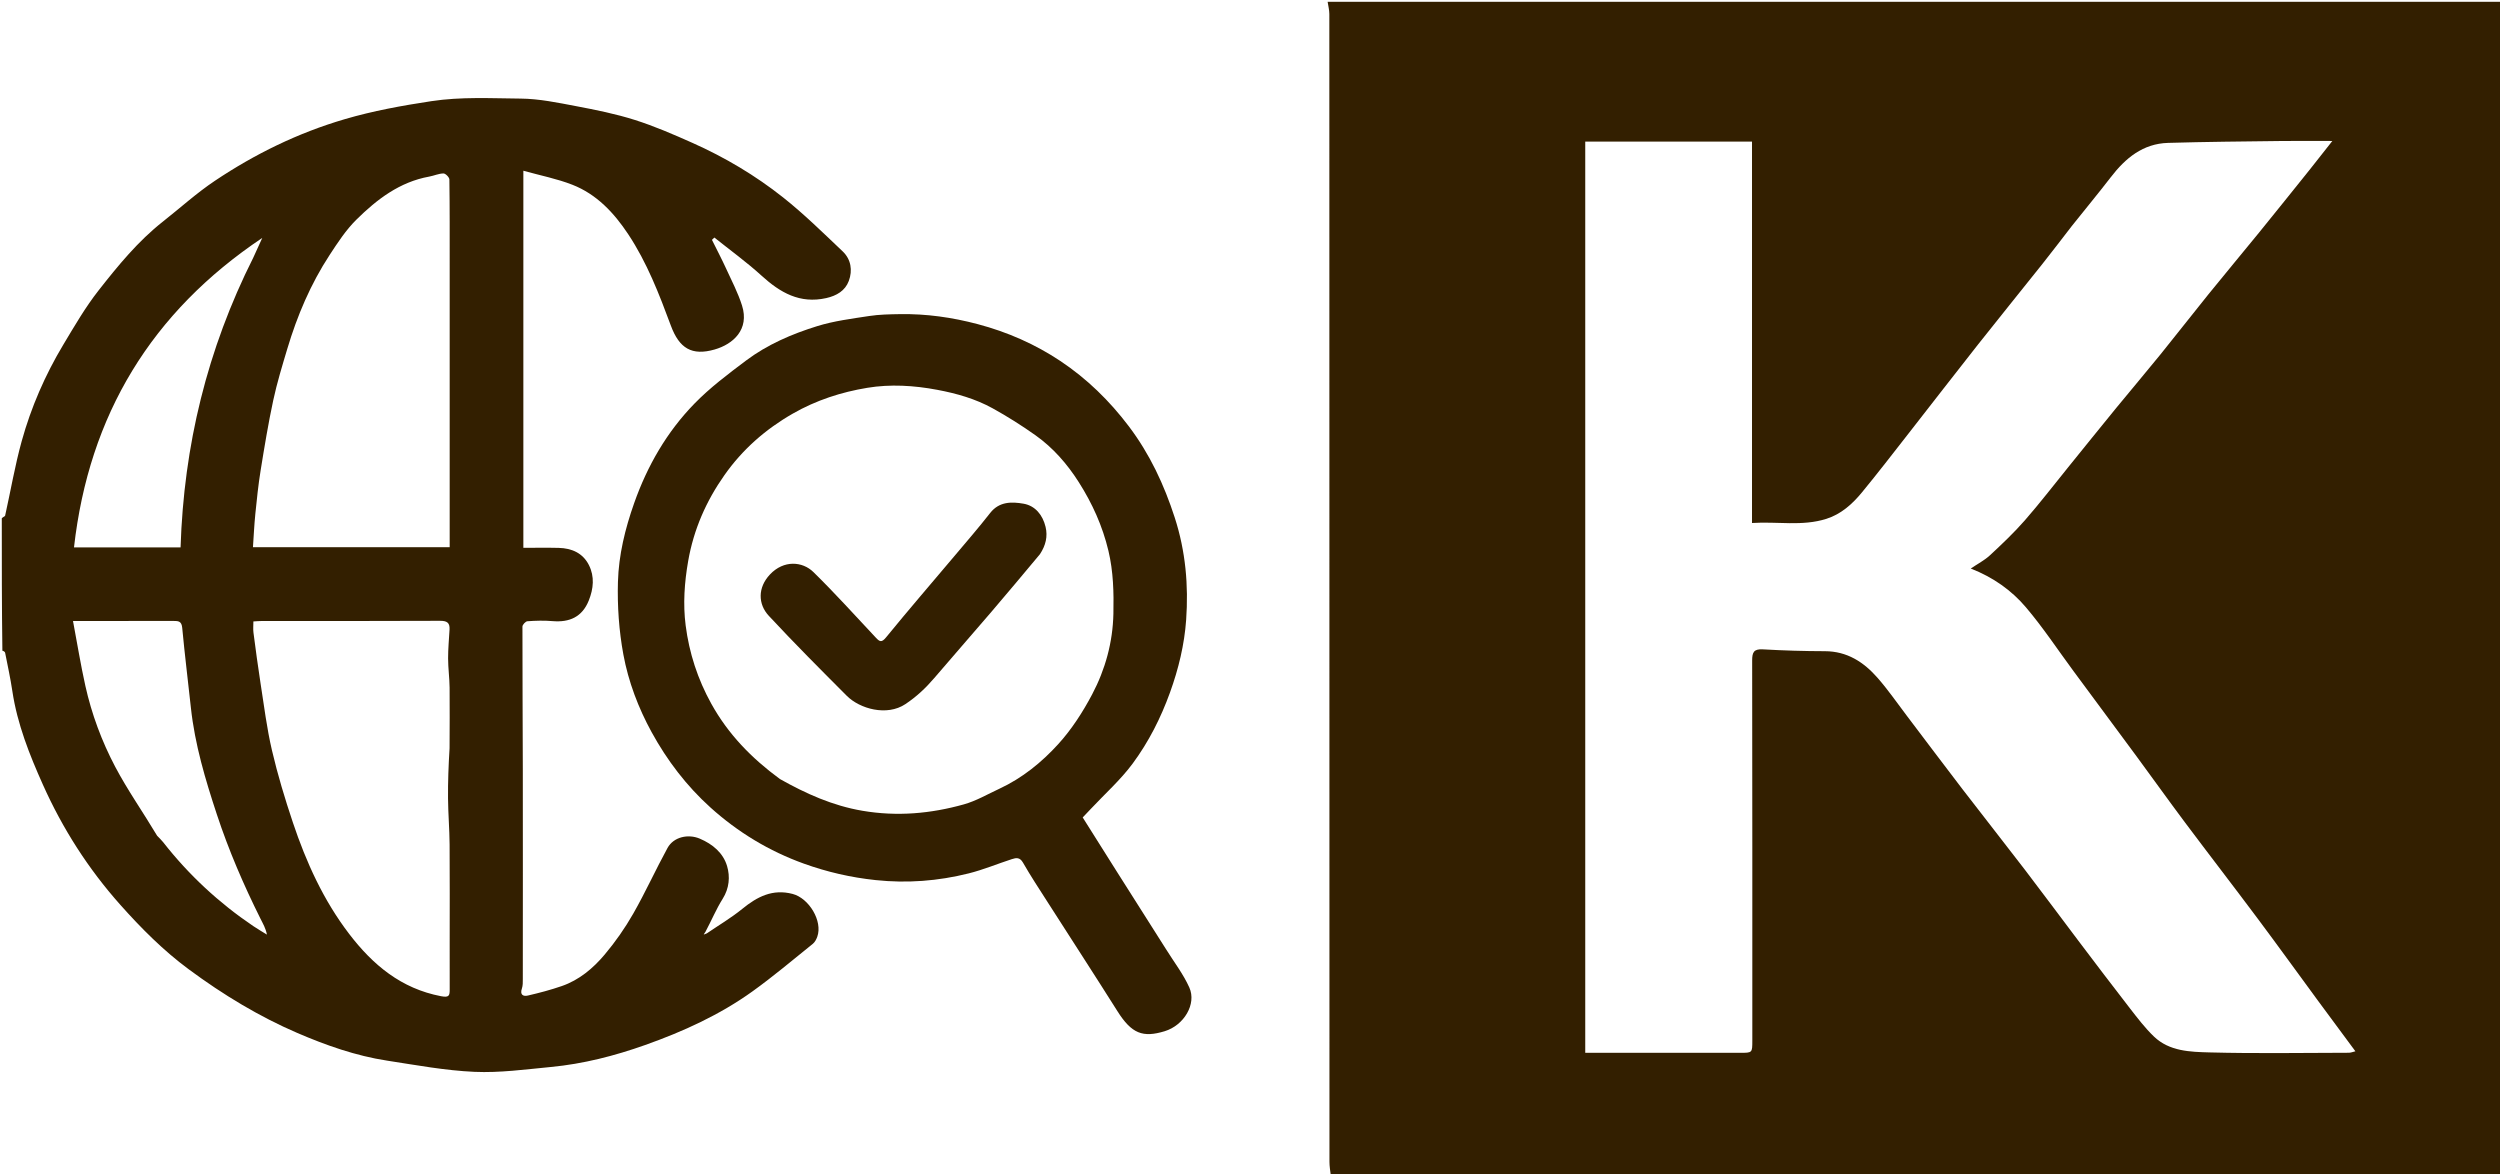 <svg version="1.1" id="Layer_1" xmlns="http://www.w3.org/2000/svg" xmlns:xlink="http://www.w3.org/1999/xlink" x="0px" y="0px"
	 width="100%" viewBox="0 0 1401 658" enable-background="new 0 0 1401 658" xml:space="preserve">
<path fill="#331F00" opacity="1" stroke="none" 
	d="
M744,1 
	C963.287,1 1182.573,1 1401.93,1 
	C1401.93,220.24 1401.93,439.48 1401.93,659 
	C1183.307,659 964.613,659 745.782,658.718 
	C745.43,655.973 745.027,653.51 745.027,651.048 
	C744.998,436.648 745.003,222.248 744.959,7.848 
	C744.958,5.565 744.333,3.283 744,1 
M1161.05,126.654 
	C1155.564,133.738 1150.153,140.882 1144.577,147.894 
	C1132.582,162.981 1120.419,177.936 1108.478,193.065 
	C1095.398,209.636 1082.513,226.36 1069.501,242.986 
	C1060.852,254.038 1052.3,265.173 1043.376,276.001 
	C1038.034,282.481 1031.772,288.127 1023.513,290.752 
	C1009.949,295.065 996.046,292.154 981.823,293.086 
	C981.823,221.352 981.823,150.292 981.823,79.353 
	C950.292,79.353 919.231,79.353 888.373,79.353 
	C888.373,249.76 888.373,419.814 888.373,590 
	C917.573,590 946.399,590 975.225,590 
	C981.998,590 982,589.998 982,583.187 
	C982,512.192 982.037,441.197 981.913,370.202 
	C981.905,365.63 982.767,363.605 987.892,363.897 
	C999.466,364.557 1011.07,364.912 1022.662,364.932 
	C1035.135,364.954 1044.467,371.049 1052.194,379.872 
	C1058.085,386.599 1063.193,394.015 1068.611,401.153 
	C1078.992,414.83 1089.276,428.581 1099.73,442.201 
	C1111.348,457.34 1123.187,472.308 1134.786,487.461 
	C1144.877,500.644 1154.737,514.004 1164.754,527.244 
	C1174.288,539.845 1183.812,552.456 1193.507,564.934 
	C1197.795,570.453 1202.073,576.092 1207.097,580.903 
	C1215.767,589.205 1227.444,589.485 1238.302,589.775 
	C1264.281,590.47 1290.292,590.01 1316.29,589.966 
	C1317.43,589.964 1318.57,589.469 1319.963,589.144 
	C1312.69,579.316 1305.804,570.058 1298.971,560.762 
	C1287.698,545.427 1276.568,529.984 1265.176,514.738 
	C1251.678,496.673 1237.89,478.825 1224.374,460.774 
	C1215.214,448.54 1206.341,436.093 1197.276,423.787 
	C1185.557,407.877 1173.765,392.019 1162.02,376.127 
	C1153.184,364.171 1144.957,351.7 1135.369,340.382 
	C1127.312,330.872 1117.069,323.558 1104.417,318.606 
	C1108.397,315.905 1112.177,313.964 1115.174,311.178 
	C1121.922,304.906 1128.655,298.543 1134.71,291.618 
	C1143.143,281.975 1150.954,271.789 1159.024,261.829 
	C1168.023,250.723 1176.968,239.573 1186.02,228.51 
	C1194.212,218.498 1202.602,208.646 1210.747,198.596 
	C1219.792,187.437 1228.588,176.076 1237.623,164.908 
	C1246.93,153.402 1256.441,142.061 1265.778,130.579 
	C1275.304,118.865 1284.742,107.079 1294.187,95.3 
	C1298.29,90.184 1302.315,85.004 1307.049,79 
	C1296.503,79 1287.365,78.902 1278.229,79.02 
	C1257.139,79.291 1236.044,79.449 1214.964,80.076 
	C1200.901,80.494 1191.124,88.596 1182.918,99.262 
	C1175.943,108.329 1168.623,117.129 1161.05,126.654 
z"/>
<path fill="#000000" opacity="0" stroke="none" 
	d="
M743.535,1 
	C744.333,3.283 744.958,5.565 744.959,7.848 
	C745.003,222.248 744.998,436.648 745.027,651.048 
	C745.027,653.51 745.43,655.973 745.323,658.718 
	C497.103,659 249.206,659 1,659 
	C1,561.31 1,463.62 1.338,365.124 
	C2.092,364.826 2.772,365.281 2.884,365.849 
	C4.295,373.002 5.849,380.137 6.929,387.343 
	C9.693,405.781 16.517,422.907 24.043,439.728 
	C35.074,464.38 49.466,486.911 67.508,507.149 
	C79.232,520.3 91.6,532.719 105.747,543.181 
	C115.384,550.307 125.381,557.039 135.708,563.113 
	C145.661,568.967 156.004,574.311 166.609,578.872 
	C182.788,585.83 199.444,591.697 216.949,594.382 
	C233.223,596.878 249.533,599.934 265.92,600.661 
	C280.12,601.292 294.476,599.286 308.716,597.938 
	C326.868,596.22 344.492,591.682 361.602,585.607 
	C382.799,578.082 403.289,568.772 421.651,555.596 
	C433.309,547.23 444.297,537.925 455.495,528.928 
	C456.664,527.989 457.491,526.382 458.012,524.919 
	C461.11,516.236 453.42,503.363 444.159,500.95 
	C432.975,498.035 424.377,502.48 416.013,509.299 
	C409.771,514.388 402.749,518.521 395.882,522.892 
	C395.559,522.581 395.428,522.458 395.527,522.052 
	C398.789,515.725 401.388,509.407 404.975,503.713 
	C408.719,497.771 409.209,491.275 407.453,485.349 
	C405.282,478.021 399.428,473.068 392.163,469.977 
	C385.648,467.206 377.484,468.983 374.068,475.223 
	C367.418,487.372 361.706,500.042 354.841,512.059 
	C350.234,520.123 344.822,527.864 338.841,534.967 
	C332.367,542.655 324.576,549.207 314.828,552.587 
	C308.627,554.737 302.239,556.414 295.842,557.901 
	C293.175,558.521 291.257,557.471 292.477,553.939 
	C293.048,552.284 292.98,550.363 292.981,548.562 
	C293.006,509.396 293.042,470.23 292.985,431.064 
	C292.947,404.423 292.738,377.781 292.779,351.139 
	C292.781,350.092 294.527,348.218 295.56,348.145 
	C300.204,347.817 304.913,347.666 309.544,348.07 
	C319.15,348.908 326.294,345.739 329.979,336.462 
	C332.58,329.913 333.289,323.14 330.033,316.684 
	C326.619,309.916 320.418,307.226 313.125,307.036 
	C306.524,306.865 299.915,307 293.288,307 
	C293.288,236.694 293.288,166.949 293.288,95.677 
	C302.91,98.367 312.167,100.16 320.797,103.55 
	C334.392,108.889 344.069,119.229 352.025,131.216 
	C362.575,147.113 369.383,164.779 375.964,182.521 
	C380.662,195.185 387.684,199.534 400.478,195.857 
	C410.861,192.872 420.079,184.646 415.836,171.232 
	C413.568,164.062 410.02,157.283 406.865,150.413 
	C404.384,145.012 401.617,139.742 398.978,134.414 
	C399.43,133.984 399.883,133.554 400.335,133.123 
	C409.179,140.206 418.408,146.867 426.77,154.48 
	C437.21,163.984 448.236,170.365 463.003,167.054 
	C468.84,165.745 473.625,162.941 475.672,157.428 
	C477.87,151.508 476.926,145.316 472.189,140.829 
	C461.292,130.506 450.556,119.909 438.816,110.608 
	C423.292,98.31 406.224,88.174 388.09,80.092 
	C377.494,75.37 366.786,70.712 355.752,67.215 
	C344.998,63.807 333.831,61.562 322.722,59.459 
	C312.487,57.521 302.098,55.342 291.76,55.253 
	C275.096,55.11 258.439,54.149 241.687,56.699 
	C225.274,59.198 209.132,62.109 193.168,66.795 
	C167.009,74.475 142.892,86.274 120.391,101.34 
	C110.189,108.17 101.008,116.522 91.332,124.144 
	C77.343,135.162 66.138,148.873 55.269,162.723 
	C47.816,172.221 41.685,182.808 35.451,193.201 
	C25.281,210.157 17.409,228.244 12.147,247.268 
	C8.355,260.977 5.975,275.075 2.871,288.979 
	C2.769,289.436 1.647,289.665 1,290 
	C1,193.707 1,97.414 1,1 
	C248.357,1 495.713,1 743.535,1 
M653.048,531.31 
	C643.936,516.943 634.813,502.582 625.716,488.205 
	C619.326,478.105 612.973,467.982 606.747,458.098 
	C608.63,456.116 610.059,454.63 611.469,453.125 
	C619.315,444.753 628.015,437.009 634.787,427.842 
	C643.703,415.772 650.505,402.373 655.673,388.062 
	C660.461,374.804 663.742,361.2 664.717,347.397 
	C666.081,328.081 664.439,308.952 658.33,290.074 
	C652.332,271.533 644.351,254.473 632.601,238.911 
	C621.758,224.553 609.014,212.158 594.236,202.313 
	C580.123,192.911 564.634,186.07 547.91,181.646 
	C533.472,177.826 519.106,175.803 504.315,176.039 
	C498.552,176.132 492.727,176.226 487.051,177.098 
	C477.287,178.598 467.352,179.852 457.971,182.763 
	C443.773,187.169 429.993,193.091 418.011,202.105 
	C408.009,209.629 397.871,217.25 389.178,226.177 
	C373.721,242.049 362.803,260.935 355.378,281.966 
	C350.303,296.341 346.714,311.052 346.294,326.096 
	C345.915,339.655 346.874,353.497 349.341,366.826 
	C352.155,382.021 357.704,396.687 365.184,410.332 
	C373.844,426.132 384.724,440.411 398.119,452.499 
	C413.48,466.361 430.964,476.953 450.492,483.981 
	C463.499,488.662 476.81,491.731 490.65,493.199 
	C508.377,495.08 525.729,493.74 542.858,489.451 
	C551.086,487.391 558.995,484.075 567.086,481.446 
	C569.461,480.674 571.524,480.348 573.272,483.403 
	C577.602,490.97 582.423,498.259 587.125,505.611 
	C600.14,525.958 613.311,546.207 626.192,566.638 
	C634.208,579.354 640.461,581.599 652.642,577.907 
	C663.545,574.603 670.625,562.624 666.513,553.43 
	C663.117,545.836 657.869,539.071 653.048,531.31 
z"/>
<path fill="#331F00" opacity="1" stroke="none" 
	d="
M1,290.469 
	C1.647,289.665 2.769,289.436 2.871,288.979 
	C5.975,275.075 8.355,260.977 12.147,247.268 
	C17.409,228.244 25.281,210.157 35.451,193.201 
	C41.685,182.808 47.816,172.221 55.269,162.723 
	C66.138,148.873 77.343,135.162 91.332,124.144 
	C101.008,116.522 110.189,108.17 120.391,101.34 
	C142.892,86.274 167.009,74.475 193.168,66.795 
	C209.132,62.109 225.274,59.198 241.687,56.699 
	C258.439,54.149 275.096,55.11 291.76,55.253 
	C302.098,55.342 312.487,57.521 322.722,59.459 
	C333.831,61.562 344.998,63.807 355.752,67.215 
	C366.786,70.712 377.494,75.37 388.09,80.092 
	C406.224,88.174 423.292,98.31 438.816,110.608 
	C450.556,119.909 461.292,130.506 472.189,140.829 
	C476.926,145.316 477.87,151.508 475.672,157.428 
	C473.625,162.941 468.84,165.745 463.003,167.054 
	C448.236,170.365 437.21,163.984 426.77,154.48 
	C418.408,146.867 409.179,140.206 400.335,133.123 
	C399.883,133.554 399.43,133.984 398.978,134.414 
	C401.617,139.742 404.384,145.012 406.865,150.413 
	C410.02,157.283 413.568,164.062 415.836,171.232 
	C420.079,184.646 410.861,192.872 400.478,195.857 
	C387.684,199.534 380.662,195.185 375.964,182.521 
	C369.383,164.779 362.575,147.113 352.025,131.216 
	C344.069,119.229 334.392,108.889 320.797,103.55 
	C312.167,100.16 302.91,98.367 293.288,95.677 
	C293.288,166.949 293.288,236.694 293.288,307 
	C299.915,307 306.524,306.865 313.125,307.036 
	C320.418,307.226 326.619,309.916 330.033,316.684 
	C333.289,323.14 332.58,329.913 329.979,336.462 
	C326.294,345.739 319.15,348.908 309.544,348.07 
	C304.913,347.666 300.204,347.817 295.56,348.145 
	C294.527,348.218 292.781,350.092 292.779,351.139 
	C292.738,377.781 292.947,404.423 292.985,431.064 
	C293.042,470.23 293.006,509.396 292.981,548.562 
	C292.98,550.363 293.048,552.284 292.477,553.939 
	C291.257,557.471 293.175,558.521 295.842,557.901 
	C302.239,556.414 308.627,554.737 314.828,552.587 
	C324.576,549.207 332.367,542.655 338.841,534.967 
	C344.822,527.864 350.234,520.123 354.841,512.059 
	C361.706,500.042 367.418,487.372 374.068,475.223 
	C377.484,468.983 385.648,467.206 392.163,469.977 
	C399.428,473.068 405.282,478.021 407.453,485.349 
	C409.209,491.275 408.719,497.771 404.975,503.713 
	C401.388,509.407 398.789,515.725 395.306,522.245 
	C394.695,523.062 394.535,523.403 394.374,523.743 
	C394.941,523.522 395.508,523.301 396.074,523.08 
	C402.749,518.521 409.771,514.388 416.013,509.299 
	C424.377,502.48 432.975,498.035 444.159,500.95 
	C453.42,503.363 461.11,516.236 458.012,524.919 
	C457.491,526.382 456.664,527.989 455.495,528.928 
	C444.297,537.925 433.309,547.23 421.651,555.596 
	C403.289,568.772 382.799,578.082 361.602,585.607 
	C344.492,591.682 326.868,596.22 308.716,597.938 
	C294.476,599.286 280.12,601.292 265.92,600.661 
	C249.533,599.934 233.223,596.878 216.949,594.382 
	C199.444,591.697 182.788,585.83 166.609,578.872 
	C156.004,574.311 145.661,568.967 135.708,563.113 
	C125.381,557.039 115.384,550.307 105.747,543.181 
	C91.6,532.719 79.232,520.3 67.508,507.149 
	C49.466,486.911 35.074,464.38 24.043,439.728 
	C16.517,422.907 9.693,405.781 6.929,387.343 
	C5.849,380.137 4.295,373.002 2.884,365.849 
	C2.772,365.281 2.092,364.826 1.338,364.659 
	C1,340.312 1,315.625 1,290.469 
M252,148.533 
	C251.994,132.541 252.062,116.548 251.833,100.559 
	C251.816,99.358 249.662,97.189 248.521,97.202 
	C245.862,97.233 243.242,98.471 240.558,98.957 
	C223.942,101.963 211.18,111.759 199.685,123.13 
	C193.853,128.899 189.22,136.013 184.691,142.94 
	C174.088,159.154 166.573,176.85 161.031,195.37 
	C158.164,204.954 155.224,214.555 153.128,224.322 
	C150.338,237.322 148.179,250.466 146.059,263.599 
	C144.76,271.647 143.918,279.776 143.1,287.892 
	C142.465,294.18 142.185,300.504 141.757,306.668 
	C179.128,306.668 215.503,306.668 252,306.668 
	C252,254.065 252,201.794 252,148.533 
M251.934,419.307 
	C251.956,407.992 252.08,396.676 251.956,385.363 
	C251.896,379.91 251.131,374.462 251.117,369.011 
	C251.103,363.598 251.622,358.182 251.926,352.768 
	C252.143,348.893 250.393,347.885 246.545,347.904 
	C213.227,348.07 179.908,347.997 146.589,348.01 
	C145.145,348.011 143.701,348.161 142,348.256 
	C142,350.545 141.783,352.548 142.037,354.488 
	C143.288,364.02 144.54,373.555 146.026,383.053 
	C147.983,395.569 149.528,408.199 152.409,420.508 
	C155.603,434.155 159.673,447.64 164.132,460.937 
	C171.609,483.231 181.237,504.49 195.676,523.369 
	C209.006,540.798 224.844,553.994 247.152,558.273 
	C251.657,559.137 252.026,557.97 252.011,554.504 
	C251.976,545.98 252,537.455 252,528.93 
	C252,510.365 252.1,491.799 251.956,473.236 
	C251.889,464.609 251.15,455.989 251.074,447.362 
	C250.993,438.246 251.339,429.127 251.934,419.307 
M88.05,468.345 
	C89.189,469.554 90.431,470.683 91.451,471.986 
	C105.799,490.311 122.643,505.954 141.923,518.975 
	C144.414,520.657 147.023,522.164 149.577,523.753 
	C148.922,520.219 147.356,517.615 146.003,514.905 
	C136.536,495.93 128.169,476.549 121.506,456.342 
	C115.053,436.77 109.193,417.178 106.975,396.626 
	C105.364,381.683 103.509,366.763 102.108,351.801 
	C101.764,348.126 99.986,347.962 97.228,347.974 
	C83.738,348.031 70.248,348 56.758,348 
	C51.969,348 47.181,348 40.91,348 
	C43.281,360.589 45.21,372.561 47.842,384.376 
	C51.363,400.18 57.019,415.394 64.53,429.64 
	C71.451,442.768 80.073,454.999 88.05,468.345 
M141.945,144.368 
	C143.622,140.687 145.299,137.007 146.976,133.326 
	C84.948,174.859 49.875,232.442 41.467,306.753 
	C61.878,306.753 81.286,306.753 101.192,306.753 
	C102.995,249.812 116.066,195.841 141.945,144.368 
z"/>
<path fill="#000000" opacity="0" stroke="none" 
	d="
M1161.253,126.351 
	C1168.623,117.129 1175.943,108.329 1182.918,99.262 
	C1191.124,88.596 1200.901,80.494 1214.964,80.076 
	C1236.044,79.449 1257.139,79.291 1278.229,79.02 
	C1287.365,78.902 1296.503,79 1307.049,79 
	C1302.315,85.004 1298.29,90.184 1294.187,95.3 
	C1284.742,107.079 1275.304,118.865 1265.778,130.579 
	C1256.441,142.061 1246.93,153.402 1237.623,164.908 
	C1228.588,176.076 1219.792,187.437 1210.747,198.596 
	C1202.602,208.646 1194.212,218.498 1186.02,228.51 
	C1176.968,239.573 1168.023,250.723 1159.024,261.829 
	C1150.954,271.789 1143.143,281.975 1134.71,291.618 
	C1128.655,298.543 1121.922,304.906 1115.174,311.178 
	C1112.177,313.964 1108.397,315.905 1104.417,318.606 
	C1117.069,323.558 1127.312,330.872 1135.369,340.382 
	C1144.957,351.7 1153.184,364.171 1162.02,376.127 
	C1173.765,392.019 1185.557,407.877 1197.276,423.787 
	C1206.341,436.093 1215.214,448.54 1224.374,460.774 
	C1237.89,478.825 1251.678,496.673 1265.176,514.738 
	C1276.568,529.984 1287.698,545.427 1298.971,560.762 
	C1305.804,570.058 1312.69,579.316 1319.963,589.144 
	C1318.57,589.469 1317.43,589.964 1316.29,589.966 
	C1290.292,590.01 1264.281,590.47 1238.302,589.775 
	C1227.444,589.485 1215.767,589.205 1207.097,580.903 
	C1202.073,576.092 1197.795,570.453 1193.507,564.934 
	C1183.812,552.456 1174.288,539.845 1164.754,527.244 
	C1154.737,514.004 1144.877,500.644 1134.786,487.461 
	C1123.187,472.308 1111.348,457.34 1099.73,442.201 
	C1089.276,428.581 1078.992,414.83 1068.611,401.153 
	C1063.193,394.015 1058.085,386.599 1052.194,379.872 
	C1044.467,371.049 1035.135,364.954 1022.662,364.932 
	C1011.07,364.912 999.466,364.557 987.892,363.897 
	C982.767,363.605 981.905,365.63 981.913,370.202 
	C982.037,441.197 982,512.192 982,583.187 
	C982,589.998 981.998,590 975.225,590 
	C946.399,590 917.573,590 888.373,590 
	C888.373,419.814 888.373,249.76 888.373,79.353 
	C919.231,79.353 950.292,79.353 981.823,79.353 
	C981.823,150.292 981.823,221.352 981.823,293.086 
	C996.046,292.154 1009.949,295.065 1023.513,290.752 
	C1031.772,288.127 1038.034,282.481 1043.376,276.001 
	C1052.3,265.173 1060.852,254.038 1069.501,242.986 
	C1082.513,226.36 1095.398,209.636 1108.478,193.065 
	C1120.419,177.936 1132.582,162.981 1144.577,147.894 
	C1150.153,140.882 1155.564,133.738 1161.253,126.351 
z"/>
<path fill="#331F00" opacity="1" stroke="none" 
	d="
M653.244,531.625 
	C657.869,539.071 663.117,545.836 666.513,553.43 
	C670.625,562.624 663.545,574.603 652.642,577.907 
	C640.461,581.599 634.208,579.354 626.192,566.638 
	C613.311,546.207 600.14,525.958 587.125,505.611 
	C582.423,498.259 577.602,490.97 573.272,483.403 
	C571.524,480.348 569.461,480.674 567.086,481.446 
	C558.995,484.075 551.086,487.391 542.858,489.451 
	C525.729,493.74 508.377,495.08 490.65,493.199 
	C476.81,491.731 463.499,488.662 450.492,483.981 
	C430.964,476.953 413.48,466.361 398.119,452.499 
	C384.724,440.411 373.844,426.132 365.184,410.332 
	C357.704,396.687 352.155,382.021 349.341,366.826 
	C346.874,353.497 345.915,339.655 346.294,326.096 
	C346.714,311.052 350.303,296.341 355.378,281.966 
	C362.803,260.935 373.721,242.049 389.178,226.177 
	C397.871,217.25 408.009,209.629 418.011,202.105 
	C429.993,193.091 443.773,187.169 457.971,182.763 
	C467.352,179.852 477.287,178.598 487.051,177.098 
	C492.727,176.226 498.552,176.132 504.315,176.039 
	C519.106,175.803 533.472,177.826 547.91,181.646 
	C564.634,186.07 580.123,192.911 594.236,202.313 
	C609.014,212.158 621.758,224.553 632.601,238.911 
	C644.351,254.473 652.332,271.533 658.33,290.074 
	C664.439,308.952 666.081,328.081 664.717,347.397 
	C663.742,361.2 660.461,374.804 655.673,388.062 
	C650.505,402.373 643.703,415.772 634.787,427.842 
	C628.015,437.009 619.315,444.753 611.469,453.125 
	C610.059,454.63 608.63,456.116 606.747,458.098 
	C612.973,467.982 619.326,478.105 625.716,488.205 
	C634.813,502.582 643.936,516.943 653.244,531.625 
M437.064,436.562 
	C451.624,444.755 466.565,451.51 483.362,454.366 
	C502.739,457.661 521.549,455.984 540.133,450.776 
	C547.044,448.84 553.454,445.071 560.037,442.018 
	C572.872,436.065 583.79,427.191 593.104,416.933 
	C600.578,408.701 606.812,399.012 612.031,389.142 
	C619.429,375.152 623.609,359.905 623.95,343.91 
	C624.203,332.078 623.944,320.331 621.153,308.618 
	C617.85,294.758 612.092,282.078 604.563,270.227 
	C598.111,260.072 590.172,250.937 580.286,243.929 
	C572.577,238.464 564.537,233.381 556.266,228.813 
	C546.618,223.484 536.127,220.505 525.211,218.449 
	C512.138,215.988 498.968,215.201 486.089,217.321 
	C471.506,219.721 457.401,224.268 444.264,231.799 
	C428.931,240.589 416.125,251.868 406.013,266.208 
	C395.755,280.755 388.763,296.637 385.656,314.383 
	C383.545,326.444 382.716,338.52 384.237,350.457 
	C386.203,365.88 390.97,380.592 398.633,394.407 
	C408.039,411.364 421.02,424.788 437.064,436.562 
z"/>
<path fill="#000000" opacity="0" stroke="none" 
	d="
M252,149.028 
	C252,201.794 252,254.065 252,306.668 
	C215.503,306.668 179.128,306.668 141.757,306.668 
	C142.185,300.504 142.465,294.18 143.1,287.892 
	C143.918,279.776 144.76,271.647 146.059,263.599 
	C148.179,250.466 150.338,237.322 153.128,224.322 
	C155.224,214.555 158.164,204.954 161.031,195.37 
	C166.573,176.85 174.088,159.154 184.691,142.94 
	C189.22,136.013 193.853,128.899 199.685,123.13 
	C211.18,111.759 223.942,101.963 240.558,98.957 
	C243.242,98.471 245.862,97.233 248.521,97.202 
	C249.662,97.189 251.816,99.358 251.833,100.559 
	C252.062,116.548 251.994,132.541 252,149.028 
z"/>
<path fill="#000000" opacity="0" stroke="none" 
	d="
M251.716,419.658 
	C251.339,429.127 250.993,438.246 251.074,447.362 
	C251.15,455.989 251.889,464.609 251.956,473.236 
	C252.1,491.799 252,510.365 252,528.93 
	C252,537.455 251.976,545.98 252.011,554.504 
	C252.026,557.97 251.657,559.137 247.152,558.273 
	C224.844,553.994 209.006,540.798 195.676,523.369 
	C181.237,504.49 171.609,483.231 164.132,460.937 
	C159.673,447.64 155.603,434.155 152.409,420.508 
	C149.528,408.199 147.983,395.569 146.026,383.053 
	C144.54,373.555 143.288,364.02 142.037,354.488 
	C141.783,352.548 142,350.545 142,348.256 
	C143.701,348.161 145.145,348.011 146.589,348.01 
	C179.908,347.997 213.227,348.07 246.545,347.904 
	C250.393,347.885 252.143,348.893 251.926,352.768 
	C251.622,358.182 251.103,363.598 251.117,369.011 
	C251.131,374.462 251.896,379.91 251.956,385.363 
	C252.08,396.676 251.956,407.992 251.716,419.658 
z"/>
<path fill="#000000" opacity="0" stroke="none" 
	d="
M87.998,467.985 
	C80.073,454.999 71.451,442.768 64.53,429.64 
	C57.019,415.394 51.363,400.18 47.842,384.376 
	C45.21,372.561 43.281,360.589 40.91,348 
	C47.181,348 51.969,348 56.758,348 
	C70.248,348 83.738,348.031 97.228,347.974 
	C99.986,347.962 101.764,348.126 102.108,351.801 
	C103.509,366.763 105.364,381.683 106.975,396.626 
	C109.193,417.178 115.053,436.77 121.506,456.342 
	C128.169,476.549 136.536,495.93 146.003,514.905 
	C147.356,517.615 148.922,520.219 149.577,523.753 
	C147.023,522.164 144.414,520.657 141.923,518.975 
	C122.643,505.954 105.799,490.311 91.451,471.986 
	C90.431,470.683 89.189,469.554 87.998,467.985 
z"/>
<path fill="#000000" opacity="0" stroke="none" 
	d="
M141.725,144.682 
	C116.066,195.841 102.995,249.812 101.192,306.753 
	C81.286,306.753 61.878,306.753 41.467,306.753 
	C49.875,232.442 84.948,174.859 146.976,133.326 
	C145.299,137.007 143.622,140.687 141.725,144.682 
z"/>
<path fill="#000000" opacity="0" stroke="none" 
	d="
M395.882,522.892 
	C395.508,523.301 394.941,523.522 394.374,523.743 
	C394.535,523.403 394.695,523.062 395.077,522.529 
	C395.428,522.458 395.559,522.581 395.882,522.892 
z"/>
<path fill="#000000" opacity="0" stroke="none" 
	d="
M436.805,436.296 
	C421.02,424.788 408.039,411.364 398.633,394.407 
	C390.97,380.592 386.203,365.88 384.237,350.457 
	C382.716,338.52 383.545,326.444 385.656,314.383 
	C388.763,296.637 395.755,280.755 406.013,266.208 
	C416.125,251.868 428.931,240.589 444.264,231.799 
	C457.401,224.268 471.506,219.721 486.089,217.321 
	C498.968,215.201 512.138,215.988 525.211,218.449 
	C536.127,220.505 546.618,223.484 556.266,228.813 
	C564.537,233.381 572.577,238.464 580.286,243.929 
	C590.172,250.937 598.111,260.072 604.563,270.227 
	C612.092,282.078 617.85,294.758 621.153,308.618 
	C623.944,320.331 624.203,332.078 623.95,343.91 
	C623.609,359.905 619.429,375.152 612.031,389.142 
	C606.812,399.012 600.578,408.701 593.104,416.933 
	C583.79,427.191 572.872,436.065 560.037,442.018 
	C553.454,445.071 547.044,448.84 540.133,450.776 
	C521.549,455.984 502.739,457.661 483.362,454.366 
	C466.565,451.51 451.624,444.755 436.805,436.296 
M582.963,310.233 
	C586.023,305.651 587.231,300.631 585.937,295.257 
	C584.339,288.625 580.174,283.424 573.617,282.278 
	C567.059,281.131 559.998,280.947 554.903,287.463 
	C548.455,295.71 541.587,303.631 534.838,311.641 
	C522.065,326.799 509.104,341.802 496.571,357.156 
	C494.049,360.245 492.985,359.654 490.83,357.356 
	C479.252,345.014 467.919,332.417 455.838,320.586 
	C449.716,314.59 439.235,313.696 431.468,321.95 
	C424.57,329.282 424.747,338.551 430.823,345.084 
	C445.035,360.368 459.782,375.162 474.535,389.932 
	C481.832,397.236 496.988,401.496 507.341,394.609 
	C513.603,390.444 518.757,385.603 523.531,380.017 
	C534.131,367.613 544.901,355.354 555.51,342.958 
	C564.608,332.327 573.579,321.588 582.963,310.233 
z"/>
<path fill="#331F00" opacity="1" stroke="none" 
	d="
M582.784,310.565 
	C573.579,321.588 564.608,332.327 555.51,342.958 
	C544.901,355.354 534.131,367.613 523.531,380.017 
	C518.757,385.603 513.603,390.444 507.341,394.609 
	C496.988,401.496 481.832,397.236 474.535,389.932 
	C459.782,375.162 445.035,360.368 430.823,345.084 
	C424.747,338.551 424.57,329.282 431.468,321.95 
	C439.235,313.696 449.716,314.59 455.838,320.586 
	C467.919,332.417 479.252,345.014 490.83,357.356 
	C492.985,359.654 494.049,360.245 496.571,357.156 
	C509.104,341.802 522.065,326.799 534.838,311.641 
	C541.587,303.631 548.455,295.71 554.903,287.463 
	C559.998,280.947 567.059,281.131 573.617,282.278 
	C580.174,283.424 584.339,288.625 585.937,295.257 
	C587.231,300.631 586.023,305.651 582.784,310.565 
z"/>
</svg>